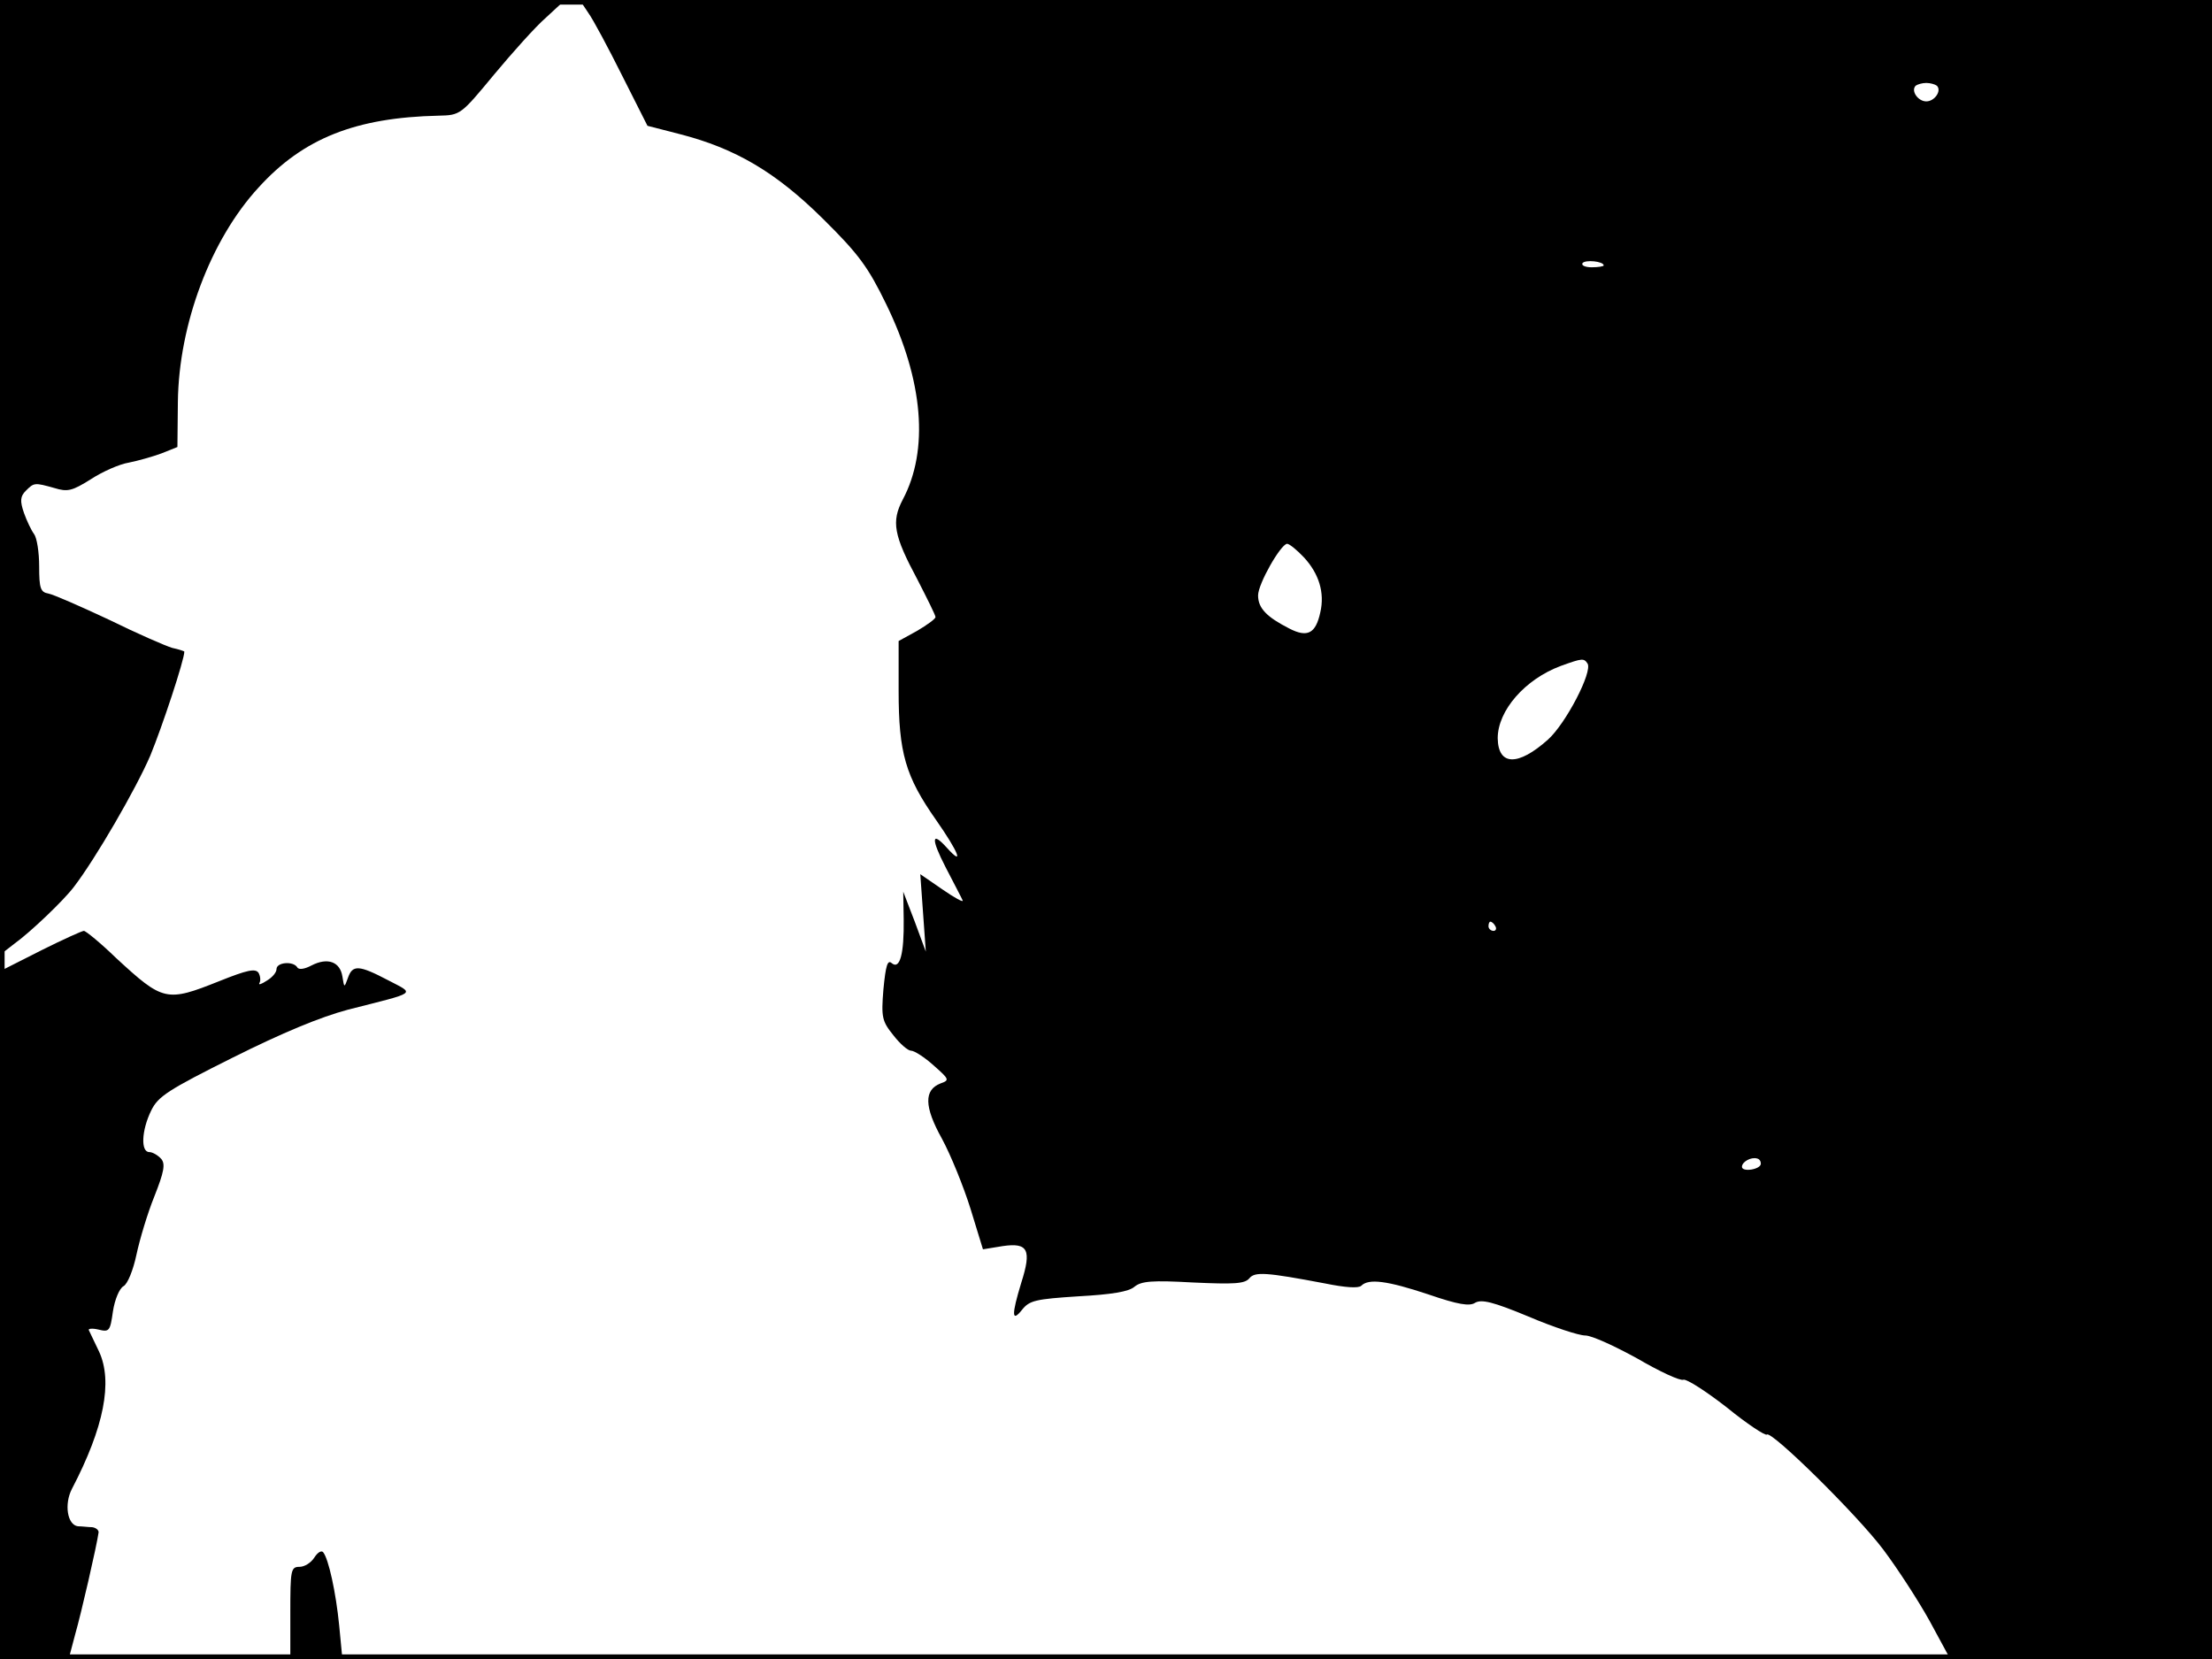 <?xml version="1.0" standalone="no"?>
<!DOCTYPE svg PUBLIC "-//W3C//DTD SVG 20010904//EN"
 "http://www.w3.org/TR/2001/REC-SVG-20010904/DTD/svg10.dtd">
<svg version="1.0" xmlns="http://www.w3.org/2000/svg"
 width="480pt" height="360pt" viewBox="0 0 480 360"
 preserveAspectRatio="xMidYMid meet">
<rect width="1" height="360" fill="#000000"/>
<rect x="479" width="1" height="360" fill="#000000"/>
<rect width="480" height="1" fill="#000000"/>
<rect y="359" width="480" height="1" fill="#000000"/>
<g transform="translate(0,360) scale(0.1,-0.1)"
fill="#000000" stroke="none">
<path d="M0 2564 l0 -1036 31 24 c36 26 107 94 129 123 47 61 135 213 166 285
26 63 74 208 74 226 0 1 -12 5 -26 8 -14 4 -76 31 -137 61 -62 29 -121 55
-132 57 -17 3 -20 11 -20 59 0 31 -5 62 -11 70 -6 8 -16 29 -22 46 -9 26 -8
36 4 48 18 18 19 18 62 6 29 -9 39 -6 79 19 26 17 63 33 82 36 20 4 52 13 71
20 l35 14 1 98 c2 168 71 352 175 465 97 107 211 152 391 156 47 1 48 2 120
89 40 48 90 104 113 124 l40 37 -612 1 -613 0 0 -1036z"/>
<path d="M1276 3573 c11 -15 44 -77 74 -137 l55 -109 70 -18 c121 -31 209 -83
311 -184 78 -77 98 -105 137 -185 81 -166 93 -317 36 -424 -25 -48 -20 -77 32
-174 21 -41 39 -77 39 -81 0 -4 -18 -17 -40 -30 l-40 -22 0 -108 c0 -135 15
-186 81 -280 49 -70 62 -103 24 -61 -34 38 -35 20 -3 -42 18 -35 35 -67 37
-72 2 -5 -18 6 -44 24 l-48 33 6 -84 6 -84 -24 65 -25 65 1 -60 c1 -74 -8
-110 -26 -95 -9 8 -13 -5 -18 -57 -5 -61 -3 -69 22 -100 14 -18 31 -33 38 -33
7 0 29 -14 49 -32 34 -30 35 -32 15 -39 -36 -14 -36 -50 3 -120 19 -35 47
-104 62 -152 l27 -88 43 7 c55 8 63 -8 40 -80 -21 -69 -21 -87 2 -58 16 20 29
23 122 29 72 4 110 10 122 21 15 12 38 14 127 9 88 -4 112 -3 122 9 12 15 37
13 164 -11 44 -9 73 -11 79 -5 16 16 56 11 146 -19 64 -22 89 -26 101 -18 14
8 39 2 116 -30 54 -23 109 -41 123 -41 14 0 64 -23 113 -50 48 -28 93 -49 100
-46 7 2 49 -25 94 -60 44 -36 84 -62 87 -59 9 10 197 -175 253 -250 30 -40 75
-109 100 -154 l45 -83 284 0 284 0 0 1800 0 1800 -1771 0 -1771 0 18 -27z
m2927 -159 c11 -11 -5 -34 -23 -34 -18 0 -34 23 -23 34 4 3 14 6 23 6 9 0 19
-3 23 -6z m-723 -390 c0 -2 -12 -4 -26 -4 -14 0 -23 4 -20 9 6 8 46 4 46 -5z
m-650 -634 c32 -35 45 -76 35 -119 -10 -46 -28 -55 -67 -35 -49 25 -68 44 -68
72 0 25 49 111 63 112 5 0 22 -14 37 -30z m615 -230 c11 -18 -47 -130 -86
-165 -65 -58 -108 -57 -109 3 0 60 59 128 137 157 47 17 50 17 58 5z m-200
-570 c3 -5 1 -10 -4 -10 -6 0 -11 5 -11 10 0 6 2 10 4 10 3 0 8 -4 11 -10z
m576 -515 c0 -13 -41 -19 -41 -7 0 11 20 22 33 18 5 -1 8 -6 8 -11z"/>
<path d="M90 1538 l-85 -43 -3 -747 -2 -748 74 0 75 0 14 53 c13 45 47 193 51
222 0 5 -6 10 -14 11 -8 0 -22 2 -31 2 -23 3 -30 48 -13 81 70 134 89 233 59
298 -10 21 -20 42 -22 46 -3 4 7 5 20 2 24 -6 26 -4 32 39 4 26 14 50 23 55 9
5 21 35 28 68 7 33 24 90 39 127 21 53 24 70 15 81 -7 8 -19 15 -26 15 -19 0
-17 47 4 90 15 31 37 45 177 115 108 54 190 88 250 104 153 39 146 33 87 64
-63 33 -77 34 -87 5 -8 -22 -8 -22 -12 3 -5 32 -32 42 -67 24 -15 -8 -28 -10
-31 -4 -9 14 -45 11 -45 -4 0 -7 -9 -18 -21 -25 -12 -8 -19 -10 -16 -5 3 5 2
15 -2 22 -7 10 -25 6 -85 -18 -115 -46 -122 -44 -224 50 -34 33 -66 59 -70 59
-4 0 -46 -19 -92 -42z"/>
<path d="M682 220 c-7 -11 -21 -20 -32 -20 -19 0 -20 -7 -20 -100 l0 -100 56
0 57 0 -7 73 c-7 71 -23 145 -35 159 -4 4 -12 -1 -19 -12z"/>
</g>
</svg>
